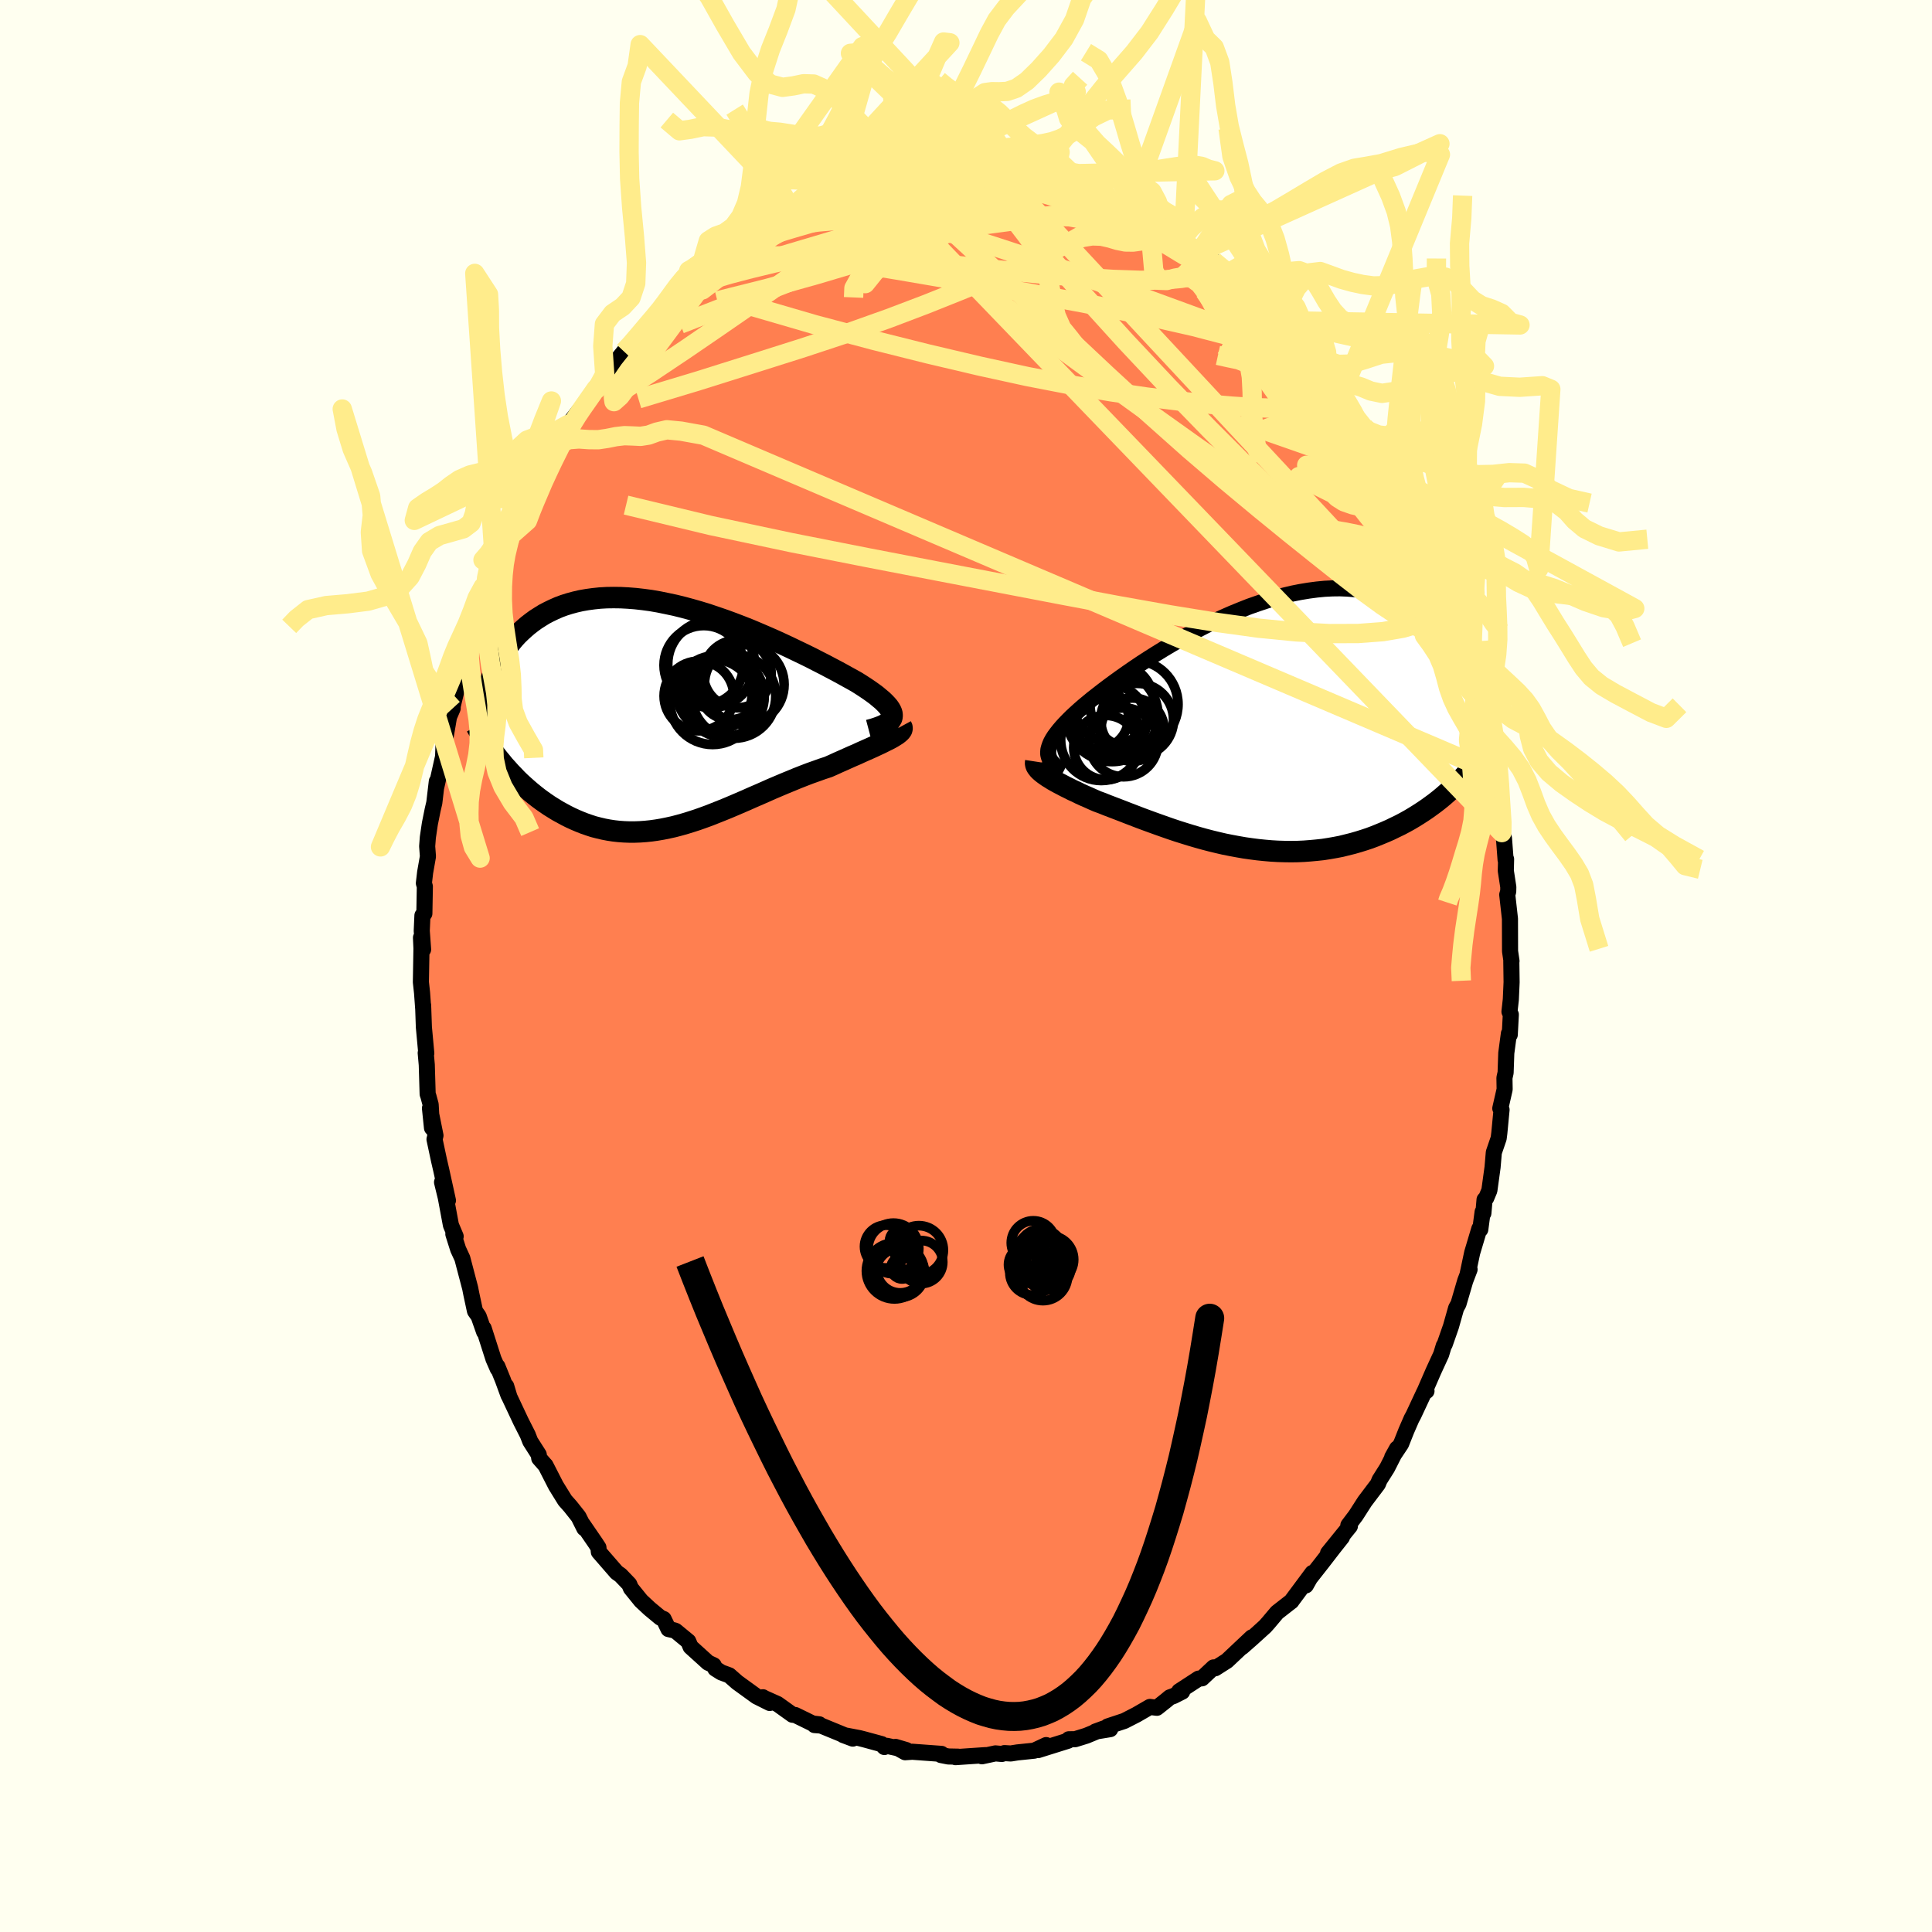 <svg xmlns="http://www.w3.org/2000/svg" width="500" height="500" viewBox="-100 -100 200 200"><defs><clipPath id="c"><path d="M22.54.04v-.18l-.03-.18-.08-.2-.11-.2-.15-.22-.19-.22-.22-.23-.25-.24-.29-.24-.31-.26-.35-.26-.38-.27-.4-.27-.43-.28-.46-.29-.46-.26-.51-.28-.54-.3-.57-.31-.61-.32-.64-.34-.67-.34-.7-.36-.73-.36-.75-.36-.77-.37-.79-.37-.81-.37-.82-.36-.84-.36-.85-.36-.86-.34-.86-.33-.87-.32-.87-.3-.86-.29-.87-.27-.87-.25-.85-.23-.85-.21-.85-.18-.83-.17-.81-.14-.81-.11-.79-.09-.77-.06-.76-.04-.73-.01-.72.01-.7.04-.67.07-.66.09-.63.11-.61.14-.59.16-.57.18-.54.2-.52.23-.5.24-.48.25-.45.28-.44.28-.41.3-.4.31-.37.32-.36.33-.34.33-.33.36-.3.36-.29.37-.27.38-.26.39-.24.4-.22.41-.2.41-.2.41-.17.42-.16.43-.15.43 1.11 8.38.3.37.32.35.32.36.33.34.33.35.35.34.36.33.36.32.37.32.38.31.38.3.39.29.4.28.41.28.42.26.42.26.44.24.44.24.46.23.46.21.47.2.48.19.49.17.49.16.51.13.51.12.52.1.52.08.53.06.55.04.54.02h.56l.56-.02.56-.04.58-.06.57-.08.59-.1.59-.12.59-.13.61-.16.6-.17.61-.19.62-.2.62-.22.63-.23.63-.25.63-.25.64-.26.64-.27.65-.28.65-.28.65-.29.65-.28.66-.29.65-.29.66-.28.66-.28.66-.27.65-.27.66-.26.65-.25.65-.23.64-.23.64-.21.52-.23.5-.23.5-.22.49-.22.47-.21.47-.2.45-.21.43-.19.43-.19.4-.18.38-.18.37-.17.34-.17.32-.16.3-.15"/></clipPath><clipPath id="b"><path d="m-21.81 2.82.02-.24.07-.26.09-.26.12-.28.16-.29.19-.3.23-.31.25-.32.28-.33.31-.34.34-.35.37-.37.4-.37.42-.38.45-.39.41-.34.46-.38.5-.39.54-.42.58-.44.61-.45.65-.47.68-.48.71-.49.74-.5.77-.5.79-.5.81-.5.84-.5.85-.5.86-.48.88-.47.89-.46.9-.44.91-.42.91-.4.9-.37.91-.36.91-.32.9-.3.89-.27.89-.24.87-.21.86-.17.85-.14.83-.11.82-.08.8-.04.78-.01.76.03.74.06.71.09.7.12.67.16.65.18.63.21.6.23.58.27.55.28.54.31.51.32.49.34.47.36.44.37.43.38.41.39.39.4.37.42.36.43.33.44.32.46.3.46.28.47.26.48.25.48.23.49.22.5.2.49.18.5-1.47 10.14-.35.34-.37.33-.37.33-.38.33-.39.32-.41.32-.41.3-.43.31-.43.29-.45.29-.45.28-.47.28-.47.26-.49.26-.5.24-.51.25-.52.23-.53.22-.54.22-.56.21-.57.19-.58.18-.59.17-.6.15-.6.15-.62.12-.63.11-.64.1-.65.07-.65.06-.66.05-.67.03-.67.01-.68-.01-.68-.02-.69-.04-.69-.06-.69-.07-.7-.09-.7-.1-.69-.12-.7-.13-.7-.14-.69-.16-.7-.17-.69-.18-.68-.19-.68-.2-.68-.21-.67-.21-.66-.22-.66-.23-.65-.23-.64-.23-.63-.23-.62-.23-.6-.23-.6-.23-.59-.23-.57-.22-.55-.21-.55-.21-.52-.21-.52-.19-.46-.2-.44-.2-.44-.19-.42-.19-.4-.2-.4-.18-.37-.19-.37-.18-.34-.18-.33-.17-.31-.17-.3-.17-.27-.17-.26-.16-.23-.16"/></clipPath><filter id="a"><feTurbulence baseFrequency=".05" numOctaves="3" result="noise" type="noise"/><feDisplacementMap in="SourceGraphic" in2="noise" scale="2"/></filter></defs><rect width="100%" height="100%" x="-100" y="-100" fill="ivory"/><path fill="coral" stroke="#000" stroke-linejoin="round" stroke-width="1.667" d="m56.45-.5.03 2.18-.08 1.79-.14 1.26.14.3-.11 2.08L56.2 7l-.27 2.02-.07 2.02-.12.54.02 1.19-.45 1.97.13.14-.23 2.41-.07.55-.5 1.46-.13 1.53-.33 2.4-.33.79-.17.17-.12 1.4-.08-.13-.24 1.81-.1-.07-.74 2.48-.48 2.26.21-.53-.45 1.18-.7 2.39-.24.43-.54 1.91-.65 1.86-.09.13-.27.89-.8 1.74-.9 2.07.18-.01-.22.08-1.13 2.42-.2.37-.54 1.24-.54 1.36-.92 1.38.5-.9-1.02 2.01-.79 1.25-.17.42-.5.66-.86 1.14-.93 1.45-.77 1.02.16.09-2.26 2.79 1.44-1.65-.84 1.06-1.22 1.58-1.25 1.59-.43.76.68-1.29-2.2 2.96.04-.04-1.5 1.17-.91 1.08-.33.37-1.39 1.26-.99.87 1.01-1-1 .94-1.58 1.49-1.21.77-.17-.09-1.2 1.13-.35.03-2.01 1.31.31.04-.89.45-.39.14-.37.31-.97.77-.72-.09-1.4.81-1.25.64-1.72.57.26.28-1.53.25.87-.32-1.81.75-1.16.36-.66.01-.08.15-3.1.97.84-.52-1.24.58-1.74.18-.69.11-.65-.04-.27.09-.66-.06-1.4.3.37-.12-3.11.21.27-.05-1.01-.02-.76-.15.05-.12-3.02-.22-.74.05-.99-.55 1.12.33-2.01-.44-.27.12-.28-.3-1.8-.49-.51-.13-1.67-.32.99.37-3.29-1.35-.67-.05.49-.08-.68-.08-1.8-.88-.29-.03-1.55-1.11-1.43-.64-.08-.06.7.59-1.36-.68-2-1.45-.83-.73-.82-.3-.62-.39-.17-.35-.58-.27-1.81-1.64-.24-.57-1.31-1.08-.17-.06-.57-.13-.5-1.04-.34-.14-1.11-.92-.89-.83-1.05-1.3-.17-.41-.9-.94-.4-.28-1.85-2.13-.04-.45-.3-.46-1.33-1.94.17.41-.6-1.2-.84-1.06-.56-.63-.94-1.52-1.08-2.11-.07-.07-.58-.66-.05-.38-.88-1.38-.26-.67-.71-1.4-1.18-2.51-.34-1.13.24.95-.58-1.59-.57-1.4.04.25-.45-1.03-1.01-3.16.05.37-.57-1.62-.38-.54-.38-1.77-.12-.61-.81-3.08-.43-.93-.5-1.58.24.24-.49-1.16-.53-2.85-.39-1.6.61 1.89-.7-3.18-.22-.95-.47-2.2.1-.39-.57-2.83.21 2.04-.14-2.42-.23-.85-.08-.23-.09-3.03-.11-1.23.06.04-.25-2.71-.08-2.28.02.5-.13-1.78-.12-1.1.06-3.49-.05-1.11.22 1.22-.14-1.93.07-1.59.2-.2.05-2.8-.1-.34.13-1.12.29-1.65-.08-1.05.07-.92.21-1.42.29-1.44.17-.73.26-2.21-.06.6.71-3.17.06-1.79.1.33.45-2.64.38-.89v-.22l.72-2.99-.3 1.16.85-3.19-.31.94.65-2.43.45-1.61.59-.97.43-1.4.6-1.98.22-.42.48-1.22.39-.67.36-1.2.72-.98.03-.42.03-.05 1.06-2.57.83-1.55-.14.47 1.04-2.01.56-1.23-.02-.19.83-1.41.74-1.3 1.18-1.97-.14.2 1.29-1.67-.35.65.33-.45 2.74-4.05-.93 1.66.11-.45.7-1.05.94-1.06 1.06-1.31.28-.17 2.24-2.7-.58.72 2.38-2.15-.44.45.54-.87.44-.13 1.71-1.96.62-.33.26-.33.2-.07 1.54-1.48.52-.02.74-.53-.07-.04 2.17-1.55 1.61-1.05-.19.53.89-.73.24.06 1.13-1.14v.45l.84-.85 1.7-.66.8-.14.5-.27 2.01-.61-.48-.08 1.82-.46.18-.19 1.65-.26 1.05-.68.01.09.24.15 2-.63.75.14 1.66-.53.32-.04 1.1.15.5.01h.47l.62-.26 2.57-.06v.03l1.2-.01.12.35.23-.38 2.08.25-.23.16 1.69.19.74-.04 1.66.28 1.67.79-1.29-.39 1.14.16.38.23 1.68.26-.13-.05 3.06 1.29.29-.01.72.43.45.33 1.31.56.43.12.51.25 1.12.55.84.34.52.55.98.43.37.33.61.4.89.53 1.43.91.94.78 1.57 1.25-.99-.76.73.35 1.13 1.11 1.13 1.47.42-.19 1.97 2.17h-.09l-.09-.05 1.47 1.66-.26-.33 2.59 2.84.34.32-.54-.38 1.47 1.35.23.25.87 1.43.66.83.43.7.83 1.45.9 1.15-.11-.21 1.65 2.71-.28-.66-.07-.03 1.55 2.93-.12.01 1.18 1.98.07.19 1.48 2.72.08-.16.85 2.18.19.91-.46-1.22 1.14 2.6.35.9 1.09 2.35.2 1.19.14-.33.18 1.07.38 1.22.94 2.13.14.61.37 1.98-.01-.19 1.02 3.32-.55-.79.77 2.26.47 2.68-.3-1.65.19.45.54 2.67.38 1.77.28 2.04-.33-2.04.8 5.57v-.85l-.05 1.47.22.59.17 2.24.05-.08-.03 1.2.26 1.69-.01.46-.1.33.28 2.49.01 3.36.15 1.02-.02.01.03 2.18" filter="url(#a)"/><path fill="#fff" d="m-21.81 2.82.02-.24.07-.26.09-.26.12-.28.16-.29.19-.3.23-.31.25-.32.28-.33.31-.34.34-.35.37-.37.4-.37.42-.38.45-.39.41-.34.46-.38.5-.39.54-.42.58-.44.61-.45.65-.47.68-.48.71-.49.74-.5.77-.5.79-.5.81-.5.84-.5.85-.5.86-.48.88-.47.89-.46.9-.44.91-.42.91-.4.9-.37.91-.36.91-.32.9-.3.89-.27.89-.24.87-.21.86-.17.85-.14.83-.11.82-.08.8-.04.78-.01.76.03.74.06.71.09.7.12.67.16.65.18.63.21.6.23.58.27.55.28.54.31.51.32.49.34.47.36.44.37.43.38.41.39.39.4.37.42.36.43.33.44.32.46.3.46.28.47.26.48.25.48.23.49.22.5.2.49.18.5-1.47 10.14-.35.34-.37.33-.37.33-.38.33-.39.32-.41.32-.41.3-.43.31-.43.29-.45.29-.45.28-.47.28-.47.26-.49.26-.5.24-.51.25-.52.23-.53.22-.54.22-.56.21-.57.19-.58.18-.59.17-.6.15-.6.15-.62.12-.63.11-.64.1-.65.07-.65.06-.66.05-.67.03-.67.01-.68-.01-.68-.02-.69-.04-.69-.06-.69-.07-.7-.09-.7-.1-.69-.12-.7-.13-.7-.14-.69-.16-.7-.17-.69-.18-.68-.19-.68-.2-.68-.21-.67-.21-.66-.22-.66-.23-.65-.23-.64-.23-.63-.23-.62-.23-.6-.23-.6-.23-.59-.23-.57-.22-.55-.21-.55-.21-.52-.21-.52-.19-.46-.2-.44-.2-.44-.19-.42-.19-.4-.2-.4-.18-.37-.19-.37-.18-.34-.18-.33-.17-.31-.17-.3-.17-.27-.17-.26-.16-.23-.16" filter="url(#a)" transform="translate(30.32 -24.98)"/><path fill="#fff" d="M22.54.04v-.18l-.03-.18-.08-.2-.11-.2-.15-.22-.19-.22-.22-.23-.25-.24-.29-.24-.31-.26-.35-.26-.38-.27-.4-.27-.43-.28-.46-.29-.46-.26-.51-.28-.54-.3-.57-.31-.61-.32-.64-.34-.67-.34-.7-.36-.73-.36-.75-.36-.77-.37-.79-.37-.81-.37-.82-.36-.84-.36-.85-.36-.86-.34-.86-.33-.87-.32-.87-.3-.86-.29-.87-.27-.87-.25-.85-.23-.85-.21-.85-.18-.83-.17-.81-.14-.81-.11-.79-.09-.77-.06-.76-.04-.73-.01-.72.01-.7.04-.67.07-.66.09-.63.11-.61.14-.59.16-.57.18-.54.2-.52.23-.5.24-.48.25-.45.28-.44.28-.41.3-.4.31-.37.32-.36.33-.34.33-.33.36-.3.36-.29.37-.27.38-.26.39-.24.4-.22.41-.2.41-.2.41-.17.42-.16.43-.15.43 1.11 8.38.3.37.32.35.32.36.33.34.33.35.35.34.36.33.36.32.37.32.38.31.38.3.39.29.4.28.41.28.42.26.42.26.44.24.44.24.46.23.46.21.47.2.48.19.49.17.49.16.51.13.51.12.52.1.52.08.53.06.55.04.54.02h.56l.56-.02.56-.04.58-.06.57-.08.59-.1.59-.12.59-.13.61-.16.6-.17.61-.19.62-.2.62-.22.63-.23.63-.25.63-.25.64-.26.64-.27.65-.28.65-.28.65-.29.65-.28.66-.29.65-.29.66-.28.66-.28.66-.27.65-.27.66-.26.65-.25.65-.23.64-.23.64-.21.52-.23.5-.23.5-.22.49-.22.47-.21.47-.2.45-.21.43-.19.43-.19.4-.18.38-.18.37-.17.34-.17.32-.16.3-.15" filter="url(#a)" transform="translate(-30.19 -25.88)"/><g fill="none" stroke="#000" transform="translate(30.32 -24.98)"><path stroke-linejoin="round" stroke-width="1.667" d="m-20.2 4.79-.32-.17-.28-.17-.25-.18-.21-.19-.18-.19-.14-.2-.11-.2-.07-.22-.05-.22v-.23l.02-.24.07-.26.09-.26.12-.28.16-.29.19-.3.23-.31.25-.32.28-.33.31-.34.34-.35.37-.37.4-.37.42-.38.45-.39.41-.34.46-.38.5-.39.54-.42.58-.44.61-.45.65-.47.68-.48.71-.49.74-.5.77-.5.79-.5.81-.5.84-.5.85-.5.86-.48.88-.47.89-.46.9-.44.91-.42.91-.4.9-.37.91-.36.91-.32.9-.3.89-.27.89-.24.87-.21.86-.17.85-.14.83-.11.82-.08.8-.04.78-.01.76.03.74.06.71.09.7.12.67.16.65.18.63.21.6.23.58.27.55.28.54.31.51.32.49.34.47.36.44.37.43.38.41.39.39.4.37.42.36.43.33.44.32.46.3.46.28.47.26.48.25.48.23.49.22.5.2.49.18.5.17.51.16.5.14.5.13.51.12.5.1.5.09.5.08.49.07.5.06.49" filter="url(#a)"/><path stroke-linejoin="round" stroke-width="2.222" d="m-23.1 3.82-.02.13.01.13.04.14.06.13.1.14.12.15.14.14.17.15.19.15.21.15.23.16.26.16.27.17.3.17.31.17.33.17.34.18.37.18.37.19.4.18.4.2.42.19.44.19.44.2.46.2.52.19.52.21.55.21.55.21.57.22.59.23.6.23.6.23.62.23.63.23.64.23.65.23.66.23.66.22.67.21.68.21.68.2.68.19.69.18.7.17.69.16.7.14.7.13.69.12.7.1.7.09.69.07.69.06.69.04.68.02.68.01.67-.01.67-.03.66-.05.65-.06.65-.07.64-.1.63-.11.62-.12.6-.15.6-.15.59-.17.58-.18.57-.19.56-.21.54-.22.53-.22.52-.23.51-.25.5-.24.49-.26.47-.26.47-.28.45-.28.45-.29.43-.29.43-.31.41-.3.41-.32.39-.32.38-.33.37-.33.37-.33.35-.34.34-.34.33-.35.32-.35.31-.35.3-.35.28-.36.28-.35.27-.36.26-.36.25-.36" filter="url(#a)"/><circle cx="-13.081" cy=".509" r="3.272" clip-path="url(#b)" filter="url(#a)"/><circle cx="-15.321" cy="-.376" r="3.694" clip-path="url(#b)" filter="url(#a)"/><circle cx="-12.931" cy="-2.111" r="4.558" clip-path="url(#b)" filter="url(#a)"/><circle cx="-15.031" cy="-2.211" r="4.176" clip-path="url(#b)" filter="url(#a)"/><circle cx="-14.006" cy="1.829" r="3.564" clip-path="url(#b)" filter="url(#a)"/><circle cx="-16.321" cy="1.579" r="4.202" clip-path="url(#b)" filter="url(#a)"/><circle cx="-16.706" cy="-.711" r="3.214" clip-path="url(#b)" filter="url(#a)"/><circle cx="-12.606" cy="-.511" r="3.77" clip-path="url(#b)" filter="url(#a)"/><circle cx="-15.836" cy="2.369" r="3.332" clip-path="url(#b)" filter="url(#a)"/><circle cx="-15.201" cy="-.941" r="4.76" clip-path="url(#b)" filter="url(#a)"/></g><g fill="none" stroke="#000" transform="translate(-30.19 -25.88)"><path stroke-linejoin="round" stroke-width="2.222" d="m20.13 1.48.45-.12.4-.13.35-.13.31-.13.26-.14.21-.14.18-.15.12-.16.09-.16.04-.18v-.18l-.03-.18-.08-.2-.11-.2-.15-.22-.19-.22-.22-.23-.25-.24-.29-.24-.31-.26-.35-.26-.38-.27-.4-.27-.43-.28-.46-.29-.46-.26-.51-.28-.54-.3-.57-.31-.61-.32-.64-.34-.67-.34-.7-.36-.73-.36-.75-.36-.77-.37-.79-.37-.81-.37-.82-.36-.84-.36-.85-.36-.86-.34-.86-.33-.87-.32-.87-.3-.86-.29-.87-.27-.87-.25-.85-.23-.85-.21-.85-.18-.83-.17-.81-.14-.81-.11-.79-.09-.77-.06-.76-.04-.73-.01-.72.01-.7.04-.67.07-.66.09-.63.11-.61.14-.59.16-.57.18-.54.2-.52.23-.5.24-.48.25-.45.28-.44.28-.41.3-.4.31-.37.32-.36.33-.34.33-.33.36-.3.36-.29.37-.27.38-.26.39-.24.4-.22.41-.2.41-.2.41-.17.42-.16.43-.15.43-.14.43-.12.44-.1.43-.1.44-.08.44-.07.44-.06.44-.05.44-.04.44-.02.44" filter="url(#a)"/><path stroke-linejoin="round" stroke-width="2.222" d="m23.5 1.07.06.11.01.12-.03.12-.07.12-.11.12-.15.13-.18.14-.21.13-.24.15-.27.15-.3.15-.32.16-.34.17-.37.17-.38.18-.4.18-.43.19-.43.19-.45.21-.47.2-.47.21-.49.22-.5.22-.5.23-.52.23-.64.21-.64.23-.65.23-.65.25-.66.26-.65.27-.66.27-.66.28-.66.28-.65.29-.66.29-.65.28-.65.29-.65.28-.65.28-.64.27-.64.26-.63.25-.63.25-.63.23-.62.22-.62.2-.61.19-.6.17-.61.16-.59.13-.59.12-.59.1-.57.08-.58.06-.56.04-.56.02h-.56l-.54-.02-.55-.04-.53-.06-.52-.08-.52-.1-.51-.12-.51-.13-.49-.16-.49-.17-.48-.19-.47-.2-.46-.21-.46-.23-.44-.24-.44-.24-.42-.26-.42-.26-.41-.28-.4-.28-.39-.29-.38-.3-.38-.31-.37-.32-.36-.32-.36-.33-.35-.34-.33-.35-.33-.34-.32-.36-.32-.35-.3-.37-.3-.36-.29-.37-.28-.36-.27-.37-.26-.38-.25-.37-.25-.37-.24-.38-.23-.37-.22-.38" filter="url(#a)"/><circle cx="5.765" cy="-2.808" r="3.194" clip-path="url(#c)" filter="url(#a)"/><circle cx="5.115" cy="-2.013" r="4.188" clip-path="url(#c)" filter="url(#a)"/><circle cx="3.96" cy="-1.468" r="4.418" clip-path="url(#c)" filter="url(#a)"/><circle cx="4.17" cy="-2.338" r="3.886" clip-path="url(#c)" filter="url(#a)"/><circle cx="7.235" cy="-3.263" r="4.124" clip-path="url(#c)" filter="url(#a)"/><circle cx="2.545" cy="-2.073" r="3.608" clip-path="url(#c)" filter="url(#a)"/><circle cx="3.81" cy="-5.373" r="4.498" clip-path="url(#c)" filter="url(#a)"/><circle cx="3.04" cy="-5.253" r="4.11" clip-path="url(#c)" filter="url(#a)"/><circle cx="6.515" cy="-4.358" r="3.506" clip-path="url(#c)" filter="url(#a)"/><circle cx="6.16" cy="-2.038" r="4.342" clip-path="url(#c)" filter="url(#a)"/></g><g fill="none" stroke="#FFEC8B" stroke-linejoin="round" stroke-width="2"><path d="m50.11-37.2.11.1.08.6.02.73-.12.65-.32.46-.54.22-.77-.03-1.01-.28-1.25-.56-1.5-.87-1.75-1.17-2-1.46-2.26-1.75-2.52-2-2.82-2.26-3.14-2.56-3.46-2.88-3.78-3.24-4.09-3.64-4.39-4.04-4.74-4.45-5.15-4.81-5.6-5.16" filter="url(#a)"/><path d="m-16.63-78.16.91-.11 1.3-.04 1.59.08 1.84.22 2.08.36 2.3.48 2.49.6 2.66.73 2.81.84 2.96.96L7.43-73l3.23 1.1 3.3 1.15 3.31 1.18 3.28 1.2 3.25 1.19 3.22 1.19 3.19 1.17 3.09 1.13" filter="url(#a)"/><path d="m50.25-37.53.21 1.04.2 1.03.07.84-.15.57-.38.29-.62.01-.85-.28-1.11-.6-1.35-.94-1.61-1.29-1.85-1.65-2.13-1.98-2.41-2.29-2.74-2.62-3.09-2.99-3.46-3.4-3.82-3.83-4.17-4.29-4.47-4.76-4.75-5.23-5.03-5.7m-35.57 5.18.54-.34.62-.45.79-.58.9-.65.92-.64.91-.62.86-.59.8-.52.65-.42.41-.24.08-.06-.32.18-.8.49-1.28.84m34.28-6.19 1.27.27 1.25.44 1.29.54 1.2.56 1.09.53 1.01.51.95.48.9.45.86.44.79.4.71.37.57.31.43.23.28.15.13.08-.01-.01-.16-.09-.38-.21-.65-.38-.99-.58-1.31-.75" filter="url(#a)"/><path d="m16.6-77.96 1.06.5 1 .57 1.13.75 1.28.91 1.37 1.03 1.42 1.1 1.42 1.14 1.43 1.14 1.42 1.13 1.4 1.1 1.33 1.07 1.23 1 1.04.9.8.71.35.27m-59.97-8.01.89-.35 1.69-.31 2.4-.21 2.87.03 3.21.3 3.54.5 3.9.64 4.27.73 4.66.81 5.01.89 5.34.98 5.6 1.11 5.86 1.33 6.17 1.61" filter="url(#a)"/><path d="m-27.95-71.08.61-.44.92-.64.98-.62 1.05-.63 1.15-.67 1.2-.69 1.17-.66 1.09-.59.98-.53.89-.48.82-.44.77-.41.71-.37.62-.3.5-.24.33-.16.13-.06-.1.03-.35.13-.65.24-.98.39-1.37.61M8.63-81l.88.47.55.29.8.38 1.12.51 1.37.64 1.52.75 1.58.82 1.56.85 1.49.86 1.41.83 1.31.8 1.23.73 1.14.66 1.04.61.95.54.82.46.64.35.41.17.12-.06-.18-.34m20.43 29.94.66 1.62.16.69-.13.16-.33-.11-.52-.33-.76-.63-1.04-1.03-1.4-1.55-1.78-2.1-2.17-2.68-2.56-3.28-2.94-3.9-3.33-4.58-3.76-5.32-4.23-6.08M12.21-79.95l.74.31 1.26.54 1.14.5.98.45.86.41.78.37.7.33.59.27.45.21.27.14.07.06-.18-.05-.43-.19-.71-.32-.97-.49-1.2-.62" filter="url(#a)"/><path d="m12.21-79.95.63.31.9.52.54.51.18.5-.14.52-.42.54-.69.6-.97.66-1.27.73-1.6.82-1.94.92-2.33 1.03-2.71 1.15-3.08 1.26-3.45 1.38-3.82 1.45-4.21 1.5-4.66 1.54-5.18 1.64-5.75 1.81-6.15 1.85M47.6-43.93l.1.47.23.62.42.99.48 1.15.44 1.07.34.89.25.71.18.54.09.4v.23l-.11.02-.24-.23-.36-.52-.5-.83-.62-1.15-.77-1.49-.91-1.87-1.1-2.29-1.3-2.75-1.51-3.18L41-54.8M-2.52-81.51l.6-.06.86-.07.83-.01.62.06.39.12.22.17.08.23-.04.3-.18.38-.33.45-.55.52-.79.59-1.08.65-1.38.72-1.67.8-1.95.89-2.2 1-2.48 1.12-2.78 1.22-3.12 1.31-3.52 1.38-4.02 1.51-4.57 1.78" filter="url(#a)"/><path d="m49.91-38.39.01.69-.3.45-.58.54-.88.63-1.26.61-1.66.5-2.1.36-2.55.19-2.98.01-3.43-.18-3.88-.38-4.34-.6-4.81-.78-5.29-.94-5.76-1.08-6.26-1.2-6.77-1.3-7.31-1.41-7.85-1.55-8.34-1.77-8.76-2.11m10.17-25.51 1.86-1.21 1.45-.7 1.26-.46 1.28-.39 1.37-.41 1.51-.44 1.64-.47 1.76-.49 1.86-.47 1.92-.46 1.91-.43 1.84-.42 1.69-.39 1.5-.38 1.31-.36 1.12-.34.92-.29.65-.19m-7.93.42 1.23-.33.92-.1.83-.03.82-.02.85-.03.86-.05.83-.03.71-.02h.55l.36.02.17.04-.01.05-.17.06-.37.07-.6.07-.9.08-1.33.09-1.86.12-2.44.16" filter="url(#a)"/><path d="m-20.54-76.02.62-.2 1.13-.3 1.56-.27 1.96-.23 2.32-.2 2.55-.17 2.7-.12 2.81-.09 2.9-.06 2.98-.01 3.03.01 3.05.03 2.98.05 2.84.07 2.7.1m.56-.88.69.4.89.46.93.5.98.56 1.02.62 1.04.67 1.02.67.99.67.95.65.91.63.87.59.78.53.63.42.43.27.2.11v-.05l-.15-.15-.24-.2-.39-.31-.75-.62" filter="url(#a)"/><path d="m-30.54-68.46 1.43-1.33 1.32-.73 1.5-.55 1.82-.54 2.15-.56 2.44-.59 2.71-.6 2.95-.63 3.14-.63 3.26-.61 3.3-.56 3.31-.5 3.31-.47 3.32-.45 3.33-.47 3.33-.5" filter="url(#a)"/><path d="m-13.8-79.26 1.28-.35.92-.26.75-.2.57-.12.45-.03.36.06.28.15.15.24-.01.35-.23.47-.48.6-.73.75-.98.9-1.22 1.06-1.49 1.23-1.76 1.38-2.04 1.52-2.33 1.67-2.62 1.82-2.93 2.02-3.29 2.25-3.62 2.42-3.94 2.49m72.64-3.91.96.99.46.76.2.72-.04.67-.27.59-.52.49-.79.38-1.09.26-1.39.13-1.69.02-1.99-.07-2.27-.15-2.59-.22-2.92-.31-3.29-.41-3.69-.54-4.11-.7-4.54-.88-4.94-1.08-5.35-1.26-5.71-1.43-6.04-1.61-6.35-1.85" filter="url(#a)"/><path d="m1.14-81.83.24.04.32.1.21.13.1.17-.04.25-.21.31-.44.4-.76.48-1.16.57-1.66.67-2.2.77-2.72.87-3.18.97-3.61 1.07-4.11 1.22-4.7 1.4m65.29 18.63.99 1.93.58 1.16.45.91.35.77.2.58.01.34-.22.05-.42-.23-.62-.48-.8-.7-.99-.96-1.25-1.27-1.55-1.66-1.86-2.08-2.16-2.49-2.44-2.85-2.69-3.23-3-3.66-3.35-4.16" filter="url(#a)"/><path d="m48.47-41.64.5 1.21.48 1.22.35.93.24.72.18.64.14.61.09.53-.01.4-.11.21-.24-.02-.36-.27-.5-.54-.63-.84-.78-1.14-.92-1.47-1.1-1.79-1.28-2.11-1.46-2.44-1.65-2.81-1.81-3.18-1.97-3.58-2.2-4.04-2.56-4.6m-46.19-15.18.23-.18.85-.29 1.03-.31 1.02-.3.95-.27.85-.22.75-.18.64-.13.46-.09.23-.03-.07.03-.39.11-.74.21-1.16.3-1.59.39m8.83-1.63 1.76.01 1.15.13 1.04.21 1.1.27 1.24.33 1.37.37 1.47.4 1.54.44 1.54.45 1.49.47 1.4.45 1.26.43 1.13.37 1 .32.91.28.81.23.69.2.52.15.28.04v-.08" filter="url(#a)"/><path d="m4.54-81.43 1.27.15.91.21.54.3.1.33-.32.36-.64.41-.91.5-1.15.6-1.43.72-1.81.82-2.25.91-2.77.98-3.31 1.08-3.87 1.19-4.44 1.32-4.94 1.38-5.26 1.32" filter="url(#a)"/><path d="m24.18-73.9 1.09.8.57.62.04.39-.42.25-.75.21-1.05.23-1.39.22-1.82.16-2.35.04-2.92-.1-3.51-.23-4.07-.34-4.59-.44-5.13-.56-5.73-.73-6.42-.93" filter="url(#a)"/><path d="m17.91-77.4.5.19.68.31.75.39.75.41.69.4.63.38.57.37.53.36.46.33.35.28.2.22.01.11-.2-.01-.43-.11-.65-.22-.9-.33-1.16-.46-1.44-.6-1.7-.76-1.91-.91-2.02-1.05-2.15-1.22m27.69 20.43.47.79.45.77.28.55.05.27-.23-.03-.54-.35-.84-.63-1.13-.91-1.44-1.22-1.79-1.61-2.2-2.07-2.66-2.6-3.21-3.18-3.78-3.79" filter="url(#a)"/><path d="m42.86-53.09-.09-.23.26.53.44.87.45.9.39.8.3.64.17.44-.02.18-.22-.11-.44-.42-.65-.75-.87-1.05-1.06-1.35-1.26-1.69-1.52-2.1-1.84-2.6-2.23-3.15-2.64-3.68m-1.91-2.93.77.46.87.84.74.82.72.83.77.9.82.93.79.89.7.78.59.65.45.5.33.39.21.26.07.14-.09-.04-.3-.28-.55-.59-.86-.97-1.14-1.32-1.33-1.61" filter="url(#a)"/><path d="m27.86-71.37 1.05 1.09.98.97.89.86.76.75.61.63.49.54.41.46.3.36.14.2-.05.01-.28-.22-.51-.44-.77-.67-1.09-.93-1.48-1.26-1.9-1.63-2.26-1.95" filter="url(#a)"/><path d="m25.61-72.99.96.8.76.65.68.61.78.74.91.89.98.98.97.97.9.9.78.8.67.69.57.6.48.51.34.36.16.17-.09-.1-.35-.38-.58-.64-.71-.78-.71-.81m14.49 22.1.03.4.01.4.05.65-.05.69-.25.5-.5.24-.75-.01-.99-.24-1.22-.42-1.47-.59-1.74-.81-2.03-1.04-2.32-1.31-2.62-1.59-2.93-1.89-3.26-2.2-3.62-2.54-4-2.85-4.36-3.15-4.68-3.43-4.98-3.73-5.29-4.04-5.8-4.38m-14-1.83.34.02.81-.36.95-.42.91-.36.77-.29.6-.22.43-.13.25-.05.06.05-.18.15-.46.29-.81.44-1.2.64-1.65.89-2.09 1.13-2.45 1.28m21.46-7.73-.57-.49-.58-.39-.67-.31-.76-.1-.87.08-.94.2-.95.25-.93.24-.88.21-.85.12-.85.05h-.88l-.9-.03-.91.02-.91.11-.91.19-.94.19-1.02.09-1.13-.05-1.24.01-1.09.55" filter="url(#a)"/><path d="M-2.05-81.51-1-84.79l1.2-3.47.97-1.63.79-.52.72-.1.74.01.84-.04.95-.32 1.1-.76 1.22-1.19 1.32-1.48 1.29-1.7 1.1-2 .74-2.15.79-1.12M-2.05-81.51l1.02.76 1.13.16.9.03.73.01.65.11.65.35.68.65.75.88.82.94.88.86.91.73.84.71.6.85.28.97.38.82m-33.56-14.38.47 1.31.67.4.67-.17.73-.25.86-.04 1.01.27 1.15.55 1.19.7 1.19.65 1.12.47 1.04.18.97-.1.91-.29.88-.29.87-.08.89.21.92.43.96.42.99.12 1-.31.96-.6.89-.32.83.84.7 1.45" filter="url(#a)"/><path d="m-2.52-81.51.62-.2.95-.3 1.02-.56.92-.7.8-.61.75-.41.75-.25.81-.15.89-.11.97-.09 1-.11 1.01-.14.94-.2.83-.29.76-.37.76-.49.88-.64 1.09-.78 1.44-.7 2.4-.1m-41.02.06.99 1.59.86.31.88.1 1.05.35 1.2.62 1.23.68 1.18.52 1.08.2.99-.13.92-.39.88-.5.88-.44.87-.25.87.03.88.26.94.37 1.05.45 1.15.75 1.15 1.37.78 1.09" filter="url(#a)"/><path d="m-4.44-81.63-1.38.11-1.28-.95-1.17-1.57-1.02-1.42-.97-1.11-1.03-1.05-1.1-1.15-1.15-1.14-1.14-.9-1.09-.49-1.05-.03-1.05.22-1.12.15-1.25-.33-1.41-1.13-1.58-2.09-1.69-2.87-1.66-2.95-1.44-2-1.19-.26" filter="url(#a)"/><path d="m-24.19-84.97.89-.15.74-.14.88.42 1.04.8 1.13.81 1.15.53 1.08.09.99-.29.91-.49.89-.44.91-.23.95.03.97.25.95.38.86.44.74.41.8.4 1.46.91-1.59-1.99-1-1.98-.83-.89-.89-.41-.95-.14-.96.14-.94.3-.97.27-1.03.09-1.08-.1-1.1-.19-1.09-.17-1.03-.09-.94-.01-.88.03-.83.02-.86-.08-.97-.18-1.14-.23-1.28-.04-1.29.27-1.16.16-1.31-1.11" filter="url(#a)"/><path d="m53.75-33.67.1 1.55.02 1.36.05 1.35.11 1.3.15 1.2.17 1.08.16.99.16 1.01.16 1.11.15 1.25.14 1.32.11 1.34.08 1.36.09 1.37.08 1.22-.01 1.05L-9.1-80.85l.21-.09.66-.44.93-.53 1-.55.96-.63.89-.74.83-.8.8-.74.83-.6.87-.4.89-.23.88-.1.86-.06.83-.08.83-.17.85-.29.93-.42 1.01-.5 1.1-.5 1.15-.42 1.11-.33.9-.31.56-.37.63-.33-23.21 10.57 1.22-.98.78-.9.67-.59.76-.5.88-.62.94-.75.94-.72.9-.62.84-.54.83-.64.83-.93.89-1.35.96-1.74.98-1.98.95-1.98.84-1.76.78-1.44.96-1.27 1.76-1.89M-15.83-78.3l-.95.32-.97.51-.78.54-.64.51-.56.49-.54.48-.57.48-.65.54-.76.58-.86.61-.88.58-.8.5-.71.48-.73.62-1.06 1.07 10.66-8.17.65-.75.74-.83.8-.62.85-.34.86-.26.85-.35.83-.52.79-.75.74-.99.76-1.26.79-1.46.87-1.54.93-1.42.93-1.18.88-1.06.78-1.25.67-1.59.59-1.32.65.08-16.66 18.07-.62.4-.55.15-.58.15-.6.21-.64.27-.72.39-.82.52-.88.59-.88.56-.84.48-.8.4-.77.38-.73.42-.58.4-.36.2 9.53-5.12.23-.35.73-.59.92-.54.92-.6.85-.8.79-.99.74-1.17.73-1.37.71-1.67.67-2.03.64-2.25.62-2.18.69-1.84.82-1.54 1-1.59 1.12-1.92 1.1-1.86.77-1.14" filter="url(#a)"/><path d="m-9.58-85.12-.41-.02-.84.39-.93.53-.89.64-.84.73-.8.8-.8.82-.83.81-.84.76-.83.71-.79.62-.74.52-.68.43-.63.33-.6.26-.62.33-.7.62-1.01 1.13-1.66 1.49-.07.54-.55.28-.68.37-.67.52-.61.63-.6.7-.6.76-.61.78-.6.8-.58.81-.59.82-.63.84-.7.86-.77.89-.8.94-.79.99-.71 1.03-.58.99-.34.83.06.42.63-.56 10.12-13.67.48-.87.57-1.42.79-1.3.84-.95.72-.78.62-.72.59-.63.62-.52.69-.49.76-.57.8-.73.83-.83.85-.86.84-.88.83-.97.8-1.17.78-1.44.81-1.62.84-1.69.73-1.8.19-2.29-17.04 24.03.63-2.39.45-1.53.75-.48.93-.33.91-.66.77-1.05.59-1.37.4-1.69.26-2.04.17-2.39.18-2.62.29-2.63.49-2.42.69-2.14.8-2 .8-2.15.59-2.7-.36-3.96 65.62 70.44.25 1.05.71.98.68 1.04.47 1.11.33 1.14.3 1.14.38 1.08.47 1.02.53.95.51.87.44.82.39.83.4.95.5 1.11.6 1.15.51.7.04-.68" filter="url(#a)"/><path d="m-35.4-63.61.72-.77.9-1.05.8-.95.69-.81.63-.76.59-.78.59-.81.61-.83.63-.77.65-.7.67-.6.7-.54.74-.49.79-.48.83-.51.86-.55.86-.6.81-.62.72-.62.61-.6.55-.59.5-.56.5-.49.61-.57-14.89-15.72-.31 2.21-.6 1.64-.2 2.2-.03 2.46-.01 2.58.06 2.79.21 2.99.29 3.01.21 2.7-.08 2.14-.49 1.48-.86.92-1.05.71-.84 1.11-.17 2.26.2 2.94-.81 1.5-.09-.02-.75 1.07-.68.97-.53.79-.47.76-.48.87-.52 1-.54 1.08-.54 1.09-.5 1.06-.47 1.02-.43 1.01-.41.96-.36.88-.42 1.1-4.6 4.07.56-.65.52-.75.46-.75.42-.78.42-.89.48-.98.53-1.02.57-.98.58-.94.59-.9.59-.89.63-.9.68-.98.73-1.04.67-.98.28-.42.14-.2-1.58.87-1.56.34-1.16.44-.78.72-.63.9-.77.8-1.1.53-1.32.33-1.31.32-1.09.48-.86.59-.76.6-.84.55-.93.56-.92.64-.35 1.28 14.04-6.68.86-1.13 1.05-.54 1.09-.08 1.03.07.98.01.93-.14.9-.18.87-.1.85.03.83.04.82-.13.85-.31 1.04-.24 1.46.14 2.33.42L54.77-20l-.37-1.78-.23-1.4-.1-1-.09-.91-.15-1-.22-1.1-.26-1.18-.26-1.22-.27-1.24-.27-1.26-.27-1.27-.26-1.26-.24-1.24-.23-1.19-.23-1.15-.28-1.16-.34-1.22-.43-1.3-.43-1.3-.32-1.13-.06-.77.02-.57" filter="url(#a)"/><path d="m-70.06-35.16.77-.8 1.18-.93 1.88-.42 2.22-.19 2.13-.27 1.84-.53 1.46-.84 1.03-1.14.69-1.32.57-1.3.73-1.03 1.06-.63 1.28-.36 1.19-.34.8-.61.33-.93.2-1.03.8-.65 2.15.11 2.41-.07m-1.89 4.12-.04.25-.15.6-.2.85-.18 1.02-.12 1.12-.07 1.21-.01 1.32.07 1.45.18 1.57.25 1.65.26 1.64.17 1.51.06 1.32.02 1.18.15 1.17.48 1.29.8 1.45.78 1.35.04.82" filter="url(#a)"/><path d="m-47.29-43.85.01-.54.18-.99.21-1.39.03-1.68-.23-1.92-.42-2.1-.47-2.18-.43-2.2-.34-2.26-.26-2.34-.2-2.37-.12-2.24-.01-1.88-.09-1.58-1.42-2.18 2.09 30.7.07 1.39-.15 1.26-.3 1.29-.26 1.39-.1 1.48.08 1.54.21 1.53.28 1.46.24 1.35.13 1.24v1.14l-.1 1.08-.14 1.07-.09 1.12.05 1.21.29 1.36.62 1.53.97 1.64 1.2 1.58.64 1.48" filter="url(#a)"/><path d="m-49.24-39.78-.75.54-.62 1.14-.49 1.34-.52 1.31-.56 1.23-.53 1.15-.45 1.1-.39 1.08-.39 1.05-.43 1.04-.48 1.05-.49 1.07-.46 1.14-.4 1.22-.35 1.29-.31 1.33-.3 1.34-.32 1.3-.38 1.25-.48 1.19-.6 1.15-.64 1.11-.55 1.05-.48.98 10.55-25.05.33-1.54.1-1.24.22-1.05.37-.88.45-.81.43-.8.38-.88.34-.98.33-1.12.31-1.22.31-1.25.34-1.23.38-1.16.44-1.09.48-1.08.53-1.24.6-1.58.8-1.96-8.16 23.48-.31 1.65-.02 1.48.11 1.31.17 1.24.2 1.24.22 1.27.2 1.27.12 1.27-.01 1.24-.14 1.22-.24 1.2-.28 1.2-.23 1.2-.14 1.19-.03 1.17.02 1.17.12 1.19.33 1.2.69 1.13-14.27-46.49.39 2.06.64 2.09 1.08 2.47.83 2.4.17 1.98-.2 1.75.13 1.93.87 2.37 1.46 2.66 1.49 2.53.97 2.02.33 1.49.29 1.39 1.26 1.97 1.72 1.88m106.8 1.78.1 1.16.08 1.67-.07 1.65-.06 1.46v1.34l-.03 1.28-.15 1.25-.26 1.21-.3 1.15-.26 1.08-.18 1.03-.12.99-.09.99-.11 1.03-.16 1.13-.2 1.29-.22 1.44-.19 1.49-.13 1.34-.09 1.09.06 1.35m2.38-26.42.42.04-.01-1.17.08-1.49.25-1.59.31-1.6.23-1.57.11-1.52-.01-1.49-.06-1.46-.07-1.43-.02-1.4-.02-1.38-.07-1.38-.23-1.41-.4-1.43-.45-1.42-.2-1.33.43-1.26 1.11-1.63M49.84-6.57l.13-.4.32-.74.34-.9.33-.96.31-.99.31-1.03.34-1.09.32-1.15.24-1.19.1-1.23-.02-1.26-.07-1.28-.09-1.3-.1-1.26-.15-1.1-.13-.92.09-.97.45-1.56.16-2.28" filter="url(#a)"/><path d="m65.53-1.78-.96-3.09-.35-2.09-.28-1.44-.43-1.13-.6-1.01-.69-.99-.72-.97-.72-.99-.68-1.02-.6-1.08-.5-1.16-.44-1.21-.48-1.23-.62-1.21-.8-1.14-.9-1.07-.84-.93-.63-.79-.42-.78-.39-1.19-.76-1.88.1-.36-.22-1.15-.17-1.31-.05-1.41.04-1.5.06-1.5.06-1.46.07-1.44.1-1.48.11-1.54.08-1.61-.01-1.57-.12-1.45-.27-1.26-.4-1.09-.51-1.02-.54-1.11-.46-1.34-.32-1.63-.14-1.88-.07-1.99-.26-2.01-.78-2.72" filter="url(#a)"/><path d="m52.72-28.18-.34-.07-.69-.83-.56-1.02-.48-1.07-.46-1.1-.4-1.13-.33-1.11-.34-.99-.42-.88-.57-.8-.73-.82-.83-.86-.85-.82-.76-.59-.55-.21-.42-.11 8.26 9.88 1.21 1.74 1.91.5 1.49.56.78.79.35.94.17 1.1.16 1.26.34 1.32.67 1.29 1.02 1.19 1.3 1.09 1.44 1.02 1.48.98 1.55.94 1.7.91 1.83.87 1.77.9 1.4.98.9 1.05.73.89 1.56.38" filter="url(#a)"/><path d="m52.26-30.52-.29-1.59-.15-1.52.17-1.7.37-1.7.24-1.49-.08-1.26-.39-1.1-.57-1.06-.59-1.07-.49-1.12-.35-1.19-.2-1.3-.12-1.41-.1-1.53-.12-1.65-.11-1.76-.11-1.84-.1-1.85-.14-1.73-.23-1.47-.31-1.2-.33-1.11-.2-1.42.22-1.37" filter="url(#a)"/><path d="m75.91-11.04-2.58-1.42-1.72-1.07-1.22-1.04-.98-1.07-.97-1.1-1.06-1.12-1.2-1.12-1.32-1.12-1.38-1.1-1.4-1.06-1.4-1-1.41-.87-1.37-.74-1.25-.66-.95-.72-.58-.93-.27-1.17-.36-1.17-1.03-.83-1.2-.17m-.37-1.98-.22-1.1.22-1.76.53-1.82.27-1.46-.17-1.14-.44-1.06-.5-1.15-.4-1.25-.29-1.31-.15-1.34v-1.48l.21-1.74.42-2.09.55-2.39.51-2.5.31-2.38.04-2.17-.08-2.03.09-2.02.48-1.71 1.26-1.15M51.89-32.5l-.4-.96-.67-1.09-.74-.87-.67-.73-.6-.74-.65-.8-.74-.81-.78-.79-.75-.76-.62-.78-.5-.8-.5-.81-.62-.77-.84-.64-1.07-.48-1.21-.33-1.27-.26-1.28-.21-1.29-.14-.85.03" filter="url(#a)"/><path d="m50.81-35.24 1.07 1.35.85.99.75.96.84.93.91.9.95.88.9.85.78.85.64.89.54.98.57 1.09.78 1.14 1.01 1.14 1.15 1.14 1.07 1.17.91 1.24.88 1.21 1.04 1.09 1.16 1.16 1.41 1.72M49.91-38.39l-.71-1.95-.39-1.59-.1-1.39.14-1.38.19-1.44.06-1.48-.14-1.47-.28-1.47-.31-1.56-.21-1.7-.09-1.8.02-1.84.08-1.81.17-1.86.28-2.01.37-2.22.26-2.24-.1-1.96-.46-1.62.01-2.06m1.21 34.85.11-2.7 1.27-3.11.89-2.31.16-1.42-.2-1.14-.19-1.34-.06-1.67.02-1.93.01-2.02-.05-1.96-.16-1.84-.2-1.69-.19-1.63-.09-1.67v-1.79l.04-1.9-.04-1.95-.12-2.03-.02-2.3.23-2.62.09-2.34" filter="url(#a)"/><path d="m48.47-41.64-.98-1.08-1 .05-1.01-.02-.86-.45-.65-.86-.5-1.14-.42-1.26-.43-1.23-.49-1.08-.64-.81-.8-.45-.95-.14h-1l-.93-.13-.79-.4-.75-.6-1-.6 13.2 10.2-1.29-.78-.24-.68-.2-.81-.44-.88-.68-.85-.92-.72-1.1-.53-1.22-.35-1.23-.25-1.12-.25-.91-.32-.69-.44-.56-.55-.55-.57-.72-.43-1.03-.19-1.1-.43 12.86 6.43 4.25-.91.71 1.6.55 1.46 1 .78 1.17.44 1.09.51 1.1.66 1.41.65 1.91.44 2.25.27 2.14.35 1.64.66 1.04 1.01.63 1.18.73 1.72" filter="url(#a)"/><path d="m47.79-43.02-.03-1.46-.2-1.55-.35-1.48-.4-1.47-.39-1.47-.33-1.5-.18-1.61.02-1.78.19-1.91.24-1.93.14-1.83-.05-1.68-.22-1.55-.31-1.55-.29-1.66-.2-1.84-.11-1.97-.09-1.95-.13-1.81-.21-1.61-.36-1.48-.57-1.56-.8-1.76-.45-.95" filter="url(#a)"/><path d="m47.6-43.93 1.62-.92 1.3-.3 1.08.52.97.93.94.97 1.01.81 1.14.64 1.17.6 1.06.74.9.95.77 1.13.73 1.21.74 1.21.76 1.19.73 1.18.7 1.14.71 1.08.81.96 1.06.86 1.42.84 1.79.95 1.9 1 1.59.6 1.36-1.35M46.75-46.11l-.13-.88-.52-1.27-.6-1.21-.53-1.22-.36-1.35-.14-1.48.04-1.56.13-1.62.18-1.72.21-1.88.24-2.11.24-2.26.21-2.33.31-2.47.35-2.49" filter="url(#a)"/><path d="m46.67-45.95 4.31-3.51-.47 1.69-.78 1.94-.08 1.35.56.96.93.82 1.07.75 1.15.64 1.24.51 1.38.4 1.55.37 1.69.41 1.69.54 1.62.66 1.62.7 1.86.63 2.13.36 1.09-.28-25.29-13.83-.56-.39-.75-.67-.66-.52-.75-.32-.86-.24-.89-.33-.82-.48-.76-.61-.7-.68-.7-.66-.71-.58-.76-.38-.88-.07-1.03.29-1.18.55-1.31.48-1.19-.06-.35-.58 14.98 5.24-1.38-1.27-.7-.52-.61-.44-.56-.66-.54-.86-.57-.89-.67-.77-.79-.59-.87-.44-.86-.38-.78-.45-.69-.55-.62-.66-.63-.7-.68-.67-.76-.6-.77-.51-.74-.44-.7-.42-.72-.41-.85-.38-1-.3-1.04-.55" filter="url(#a)"/><path d="m55.31-34.65-.69-.85-.75-1.13-.75-.95-.68-.79-.66-.78-.65-.87-.66-.98-.64-1.02-.58-1-.51-.96-.45-.95-.43-1-.45-1.07-.5-1.14-.59-1.16-.68-1.11-.76-1.02-.85-.95-.91-.87-.54-.5 3.31-3.05.19 1.76.21 1.83.93.99 1.4.45 1.51.33 1.43.35 1.44.23 1.57-.03 1.67-.18 1.57.05 1.34.61 1.34 1.1 1.93.91 2.13.48" filter="url(#a)"/><path d="m41.21-55.8 1.24 1.25 1.09-.01 1.44-.34 1.79-.42 1.85-.26 1.54.18 1.02.8.5 1.34.21 1.58.27 1.46.65 1.04 1.19.54 1.73.14 2-.01 1.92.16 1.51.49 1.04.81.82.93 1.01.85 1.51.74 2.06.63 2.93-.28" filter="url(#a)"/><path d="m26.08-63.21 1.14.25 1.01.21.85.34.78.25.82.11.9.09.94.18.9.35.79.5.69.58.67.53.75.4.86.29.92.3.85.49.77.74.75.95.85 1.06.51.27.88.35 1.01.11 1.22-.02 1.37.02 1.37.22 1.14.57.8 1 .46 1.34.28 1.48.3 1.36.49 1.07.76.79 1.02.63 1.18.63 1.25.69 1.23.73 1.05.67.79.62.52.74.34 1.2 1.25-18.59-.88-.36-2.34.16-2.07-.1-1.58-.45-1.29-.6-1.23-.42-1.39.02-1.66.52-1.82.78-1.76.66-1.46.22-1.16-.24-1.01-.42-1.06-.31-1.15-.22-1.05-.68" filter="url(#a)"/><path d="m37.4-61.4-.07-2.14-.29-.96-.77-.55-.91-.64-.8-.83-.6-1.04-.44-1.24-.35-1.45-.33-1.65-.38-1.73-.46-1.65-.53-1.37-.58-1.01-.61-.75-.61-.74-.67-1.02-.74-1.52-.73-2.12-.4-2.9" filter="url(#a)"/><path d="m35.93-62.75.11-.1-.41-1.07-.48-1.59-.47-1.51-.51-1.17-.61-.82-.71-.65-.79-.65-.79-.75-.75-.88-.67-.95-.6-.98-.57-.94-.6-.92-.68-.91-.78-.87-.83-.8-.83-.72-.73-.72-.6-.89-.49-1.17-.48-1.09 13.27 20.15.95 1.16.71.88.62.89.6.95.59.96.6.93.59.9.57.85.53.83.49.84.45.89.46.95.47 1.04.51 1.13.53 1.18.55 1.22.56 1.23.53 1.23.44 1.25.28 1.17" filter="url(#a)"/><path d="m36.47-62.37.32-.35.81.12.91.32 1.23-.03 1.58-.48 1.66-.54 1.42-.15 1.06.39.88.64.98.46h1.23l1.47-.4 1.61-.4 1.48.11.56.58-21.34-4.76.92 1.33.83 1.04.76 1.06.58 1.01.43.96.38.96.38 1 .36 1.09.31 1.23.23 1.37.18 1.45.19 1.43.26 1.26.38 1.01.45.67.33.29-.29.35" filter="url(#a)"/><path d="m32.33-66.86-.09-.06-.5-.52-.76-.74-.86-.77-.83-.72-.77-.6-.71-.52-.7-.48-.72-.49-.77-.53-.81-.56-.81-.53-.8-.49-.76-.43-.74-.38-.72-.33-.73-.32-.75-.28-.75-.23-.74-.16-.75-.17-.97-.34 7.65-21.31.87 1.86.89.87.57 1.54.33 2.16.28 2.32.37 2.15.49 1.96.51 1.95.43 2.06.31 2.09.25 1.92.31 1.58.47 1.24.63 1.05.7 1.21.56 1.72.33 2.14.18 1.19 24.93.45-.97-.26-.93-.94-1.03-.46-1.05-.34-.94-.59-.83-.88-.87-.89-1.1-.59-1.4-.11-1.64.29-1.66.42-1.5.28-1.26.03-1.11-.15-1.08-.23-1.11-.31-1.12-.41-1.08-.39-1.09.13-1.37 1.59-1.7 3.36-5.38-4.91 1.37-.81.99.76 1.18.39 1.37-.16 1.32-.34 1.12-.1.88.32.71.74.63 1.01.63 1.09.66.99.73.79.83.54.95.32 1.06.18 1.14.18 1.17.24 1.2.29 1.24.27 1.1.19.71-.31" filter="url(#a)"/><path d="m26.55-72.21.72.84.29.47.46.48.66.65.77.78.76.86.7.87.6.87.53.85.54.85.62.87.7.9.72.88.6.74.46.6.77.86L24.18-73.9l3.26-4.93 1.57-.79.69.76.46.93.76.27 1.22-.5 1.55-.88 1.61-.82 1.53-.58 1.41-.47 1.35-.54 1.31-.52 1.38-.25 2.11-.54 4.67-2.36L24.18-73.9l-.74-.44-.65-.34-.67-.21-.72-.16-.74-.22-.73-.3-.72-.35-.72-.33-.73-.27-.74-.17-.79-.09-.85-.06-.92-.08-.99-.14-1.04-.18-1.03-.2-.95-.16-.86-.06-.91.05" filter="url(#a)"/><path d="m12.42-94.59 1.32.81 1.03 1.75.9 2.47.74 2.47.62 2.11.56 1.74.52 1.48.53 1.27.58 1.05.63.78.71.53.74.43.68.53.55.77.15 1.57-.7.3h-.78l-.73-.32-.76-.26-.79-.05-.82.11-.81.11-.79-.01-.79-.16-.81-.24-.88-.2-.96-.03-.99.16-.97.33-.87.4-.74.39-.64.38-.63.44-.78.48-1 .5-.92.44" filter="url(#a)"/><path d="m22.31-75.16.95-1.2 1.22-1.12 1.34-.77 1.17-.02.94.51.84.51.93.09 1.12-.38 1.36-.73 1.57-.93 1.72-1.03 1.73-1.02 1.61-.84 1.39-.49 1.27-.21 1.5-.27 2.08-.64 2.44-.57 1.62.27-11.05 26.76-.6-.96-.59-.91-.57-.76-.55-.7-.56-.75-.61-.81-.64-.87-.64-.88-.63-.87-.62-.85-.62-.84-.65-.83-.7-.8-.73-.76-.73-.68-.7-.59-.68-.54-.68-.56-.72-.64-.8-.73-.85-.76-.83-.63-.69-.48-.36-.72m-.98-.43-.55-.69-.5-1.33-.47-1.5-.56-1.05-.67-.53-.73-.37-.75-.53-.76-.78-.84-.91-.94-.91-1-.93-.95-1.09-.81-1.4-.54-1.73-.14-1.8.69-.76" filter="url(#a)"/><path d="m19.97-76.48-.57-1.61-.33-1.87-.53-.97-.72-.35-.78-.35-.8-.66-.85-.94-.93-.98-.99-.89-.96-.76-.84-.67-.64-.61-.41-.6-.26-.86-.73-1.86 9.22 13.43.37 2.62.22 2.47.55.95.77.03.88-.25.9-.15.87.17.77.56.65.85.56 1 .51.98.53.89.58.8.64.78.65.84.57.97.43 1.16.24 1.37.08 1.6.03 1.83.11 2.01.35 2 .5 1.2" filter="url(#a)"/><path d="m18.34-77.28-.62-.26-.74-.36-.75-.4-.81-.43-.92-.44-.99-.42-.99-.4-.9-.36-.78-.33-.67-.31-.62-.31-.67-.31-.81-.32-.97-.32-1.03-.3-.88-.28-.33-.31 10.57 4.42-.84-1.03-1.16-1.09-1.07-.54-.89-.38-.71-.48-.63-.6-.65-.6-.74-.56-.85-.54-.93-.6-.95-.72-.92-.84-.87-.86-.8-.78-.76-.6-.78-.37-.84-.22-.99-.26-1.12-.51-1.06-.79-.7-.58" filter="url(#a)"/><path d="m12.08-80-.35-.2-.66-.56-.6-.53-.56-.42-.62-.33-.74-.33-.87-.32-.94-.33-.96-.31-.91-.26-.86-.18-.79-.08-.76-.03-.75-.05-.82-.13-.9-.22-.97-.26-.93-.26-.72-.26-.53-.21" filter="url(#a)"/><path d="m12.08-80-.36-.09-.68-.38-.62-.49-.55-.41-.61-.32-.73-.29-.87-.31-.94-.33-.95-.33-.92-.33-.84-.32-.78-.33-.73-.34-.73-.3-.8-.22-.93-.14-1.04-.1-.99-.16-.65-.25-9.32-9.04.88-.06.74.65.96 1.06 1.14 1 1.18.72 1.12.44 1.03.25.94.12.91.05.9.03.91.14.92.37.9.69.85.97.8 1.16.77 1.23.77 1.17.82 1 .9.7 1.02.25 1.16-.34 1.2-.84.88-.53-.73 3.65-16.59-9.22 1.02.18 1.08.55.95.59.84.57.82.49.84.46.89.52.9.63.89.69.83.65.78.54.75.4.77.31.83.29.89.33.98.4 1.06.41 1.05.34.76.3-.34.57" filter="url(#a)"/><path d="m10.3-80.21-1.58-.03-1.36.29-1.15.23-1 .13-.88-.03-.79-.16-.74-.15-.72.01-.74.23-.78.41-.81.47-.82.43-.8.33-.78.29-.75.37-.77.53-.79.73-.82.87-.82.91-.77.82-.67.63-.63.45-.73.53-1.03 1.28 5.79-21.32.96.38.76.58.82.6.94.75.99.85.94.86.83.93.73 1.09.68 1.22.7 1.21.76.99.85.67.93.38 1.07.23 1.31.22-2.4-.24.96.1 1.03.25.78.25.61.2.61.2.7.23.82.29.91.34.96.4.94.41.88.43.82.42.76.39.73.38.71.37.71.38.72.4.72.43.71.44.66.42.5.39 1.45-29.25-1.73 1.53-1.63 2.73L19-96.65l-1.59 2.07-1.6 1.83-1.51 1.73-1.34 1.68-1.13 1.51-.91 1.22-.77 1-.8.99-.98 1.15-1.19 1.16-1.27.71-1.37.17" filter="url(#a)"/><path d="m4.54-81.43 1.38.03 1.21-.09 1.05-.11.85-.19.73-.21.7-.12.77.02.86.15.96.2 1.02.17 1.03.08 1.03-.05.99-.19.96-.26.92-.25.91-.2.92-.15.92-.14.94-.12.9-.05.81.13.68.29.68.17-23.07.48-.3 1.77-.49 1.06-.67.11-.81.01-.86.19-.85.24-.81.06-.78-.11-.78-.14-.8.02-.83.29-.85.58-.81.8-.75.96-.68 1.04-.64 1.05-.65 1-.69.91-.7.86-.54.97-.04.96" filter="url(#a)"/><path d="m2.34-81.81.24.48.55.91.71 1.3.78 1.29.83 1.14.83 1.08.79 1.1.68 1.15.51 1.26.37 1.49.32 1.68.39 1.64.57 1.28.83 1.02 1.41 1.83" filter="url(#a)"/></g><g fill="none" stroke="#000"><circle cx="6.844" cy="31.752" r="2.304" filter="url(#a)"/><circle cx="7.228" cy="30.092" r="2.328" filter="url(#a)"/><circle cx="6.328" cy="30.92" r="1.926" filter="url(#a)"/><circle cx="8.516" cy="29.944" r="1.284" filter="url(#a)"/><circle cx="8.688" cy="30.388" r="2.46" filter="url(#a)"/><circle cx="6.968" cy="28.656" r="2.28" filter="url(#a)"/><circle cx="7.968" cy="32.092" r="2.55" filter="url(#a)"/><circle cx="7.772" cy="30.284" r="2.526" filter="url(#a)"/><circle cx="7.748" cy="29.548" r="2.316" filter="url(#a)"/><circle cx="8.4" cy="31.064" r="2.488" filter="url(#a)"/><circle cx="-7.51" cy="29.24" r="2.624" filter="url(#a)"/><circle cx="-6.826" cy="31.752" r="2.542" filter="url(#a)"/><circle cx="-7.062" cy="31.716" r="2.432" filter="url(#a)"/><circle cx="-7.41" cy="31.564" r="2.9" filter="url(#a)"/><circle cx="-6.81" cy="31.42" r="2.42" filter="url(#a)"/><circle cx="-4.878" cy="29.416" r="2.536" filter="url(#a)"/><circle cx="-8.29" cy="29.044" r="2.216" filter="url(#a)"/><circle cx="-4.634" cy="30.648" r="2.228" filter="url(#a)"/><circle cx="-6.618" cy="31.248" r="1.15" filter="url(#a)"/><circle cx="-6.762" cy="28.436" r="1.15" filter="url(#a)"/></g><path fill="#D77F8C" stroke="#000" stroke-linejoin="round" stroke-width="3" d="m-28.57 30.59.67 1.72.67 1.69.67 1.66.68 1.63.67 1.6.67 1.57.67 1.53.67 1.51.66 1.48.67 1.44.67 1.41.67 1.38.66 1.35.66 1.32.67 1.29.66 1.26.66 1.22.66 1.19.66 1.16.65 1.13.66 1.1.65 1.06.65 1.03.65 1 .65.97.64.93.64.9.64.87.64.83.64.8.63.77.63.74.63.7.63.67.62.63.62.6.62.57.61.53.62.5.61.46.6.44.6.39.6.36.6.33.59.29.59.26.58.23.58.18.58.16.57.12.57.08.57.05.56.01.55-.02.55-.06.55-.1.55-.13.53-.16.54-.21.53-.23.52-.28.52-.31.52-.35.51-.38.5-.42.5-.46.5-.49.49-.53.48-.57.48-.61.47-.64.47-.68.46-.72.45-.75.45-.79.45-.83.43-.87.43-.91.43-.94.42-.98.41-1.02.41-1.06.4-1.1.39-1.14.38-1.17.38-1.21.38-1.25.36-1.3.36-1.33.35-1.36.35-1.41.33-1.45.33-1.49.33-1.52.31-1.57.31-1.61.3-1.64.29-1.69.28-1.72.28-1.77-.28 1.77-.28 1.72-.29 1.69-.3 1.64-.31 1.61-.31 1.57-.33 1.52-.33 1.49-.33 1.45-.35 1.41-.35 1.36-.36 1.33-.36 1.3-.38 1.25-.38 1.21-.38 1.17-.39 1.14-.4 1.1-.41 1.06-.41 1.02-.42.98-.43.94-.43.91-.43.87-.45.83-.45.79-.45.75-.46.72-.47.68-.47.64-.48.61-.48.57-.49.53-.5.49-.5.46-.5.42-.51.38-.52.35-.52.31-.52.28-.53.23-.54.21-.53.16-.55.13-.55.1-.55.06-.55.02-.56-.01-.57-.05-.57-.08-.57-.12-.58-.16-.58-.18-.58-.23-.59-.26-.59-.29-.6-.33-.6-.36-.6-.39-.6-.44-.61-.46-.62-.5-.61-.53-.62-.57-.62-.6-.62-.63-.63-.67-.63-.7-.63-.74-.63-.77-.64-.8-.64-.83-.64-.87-.64-.9-.64-.93-.65-.97-.65-1-.65-1.03-.65-1.06-.66-1.1-.65-1.13-.66-1.16-.66-1.19-.66-1.22-.66-1.26-.67-1.29-.66-1.32-.66-1.35-.67-1.38-.67-1.41-.67-1.44-.66-1.48-.67-1.51-.67-1.53-.67-1.57-.67-1.6-.68-1.63-.67-1.66-.67-1.69" filter="url(#a)"/></svg>